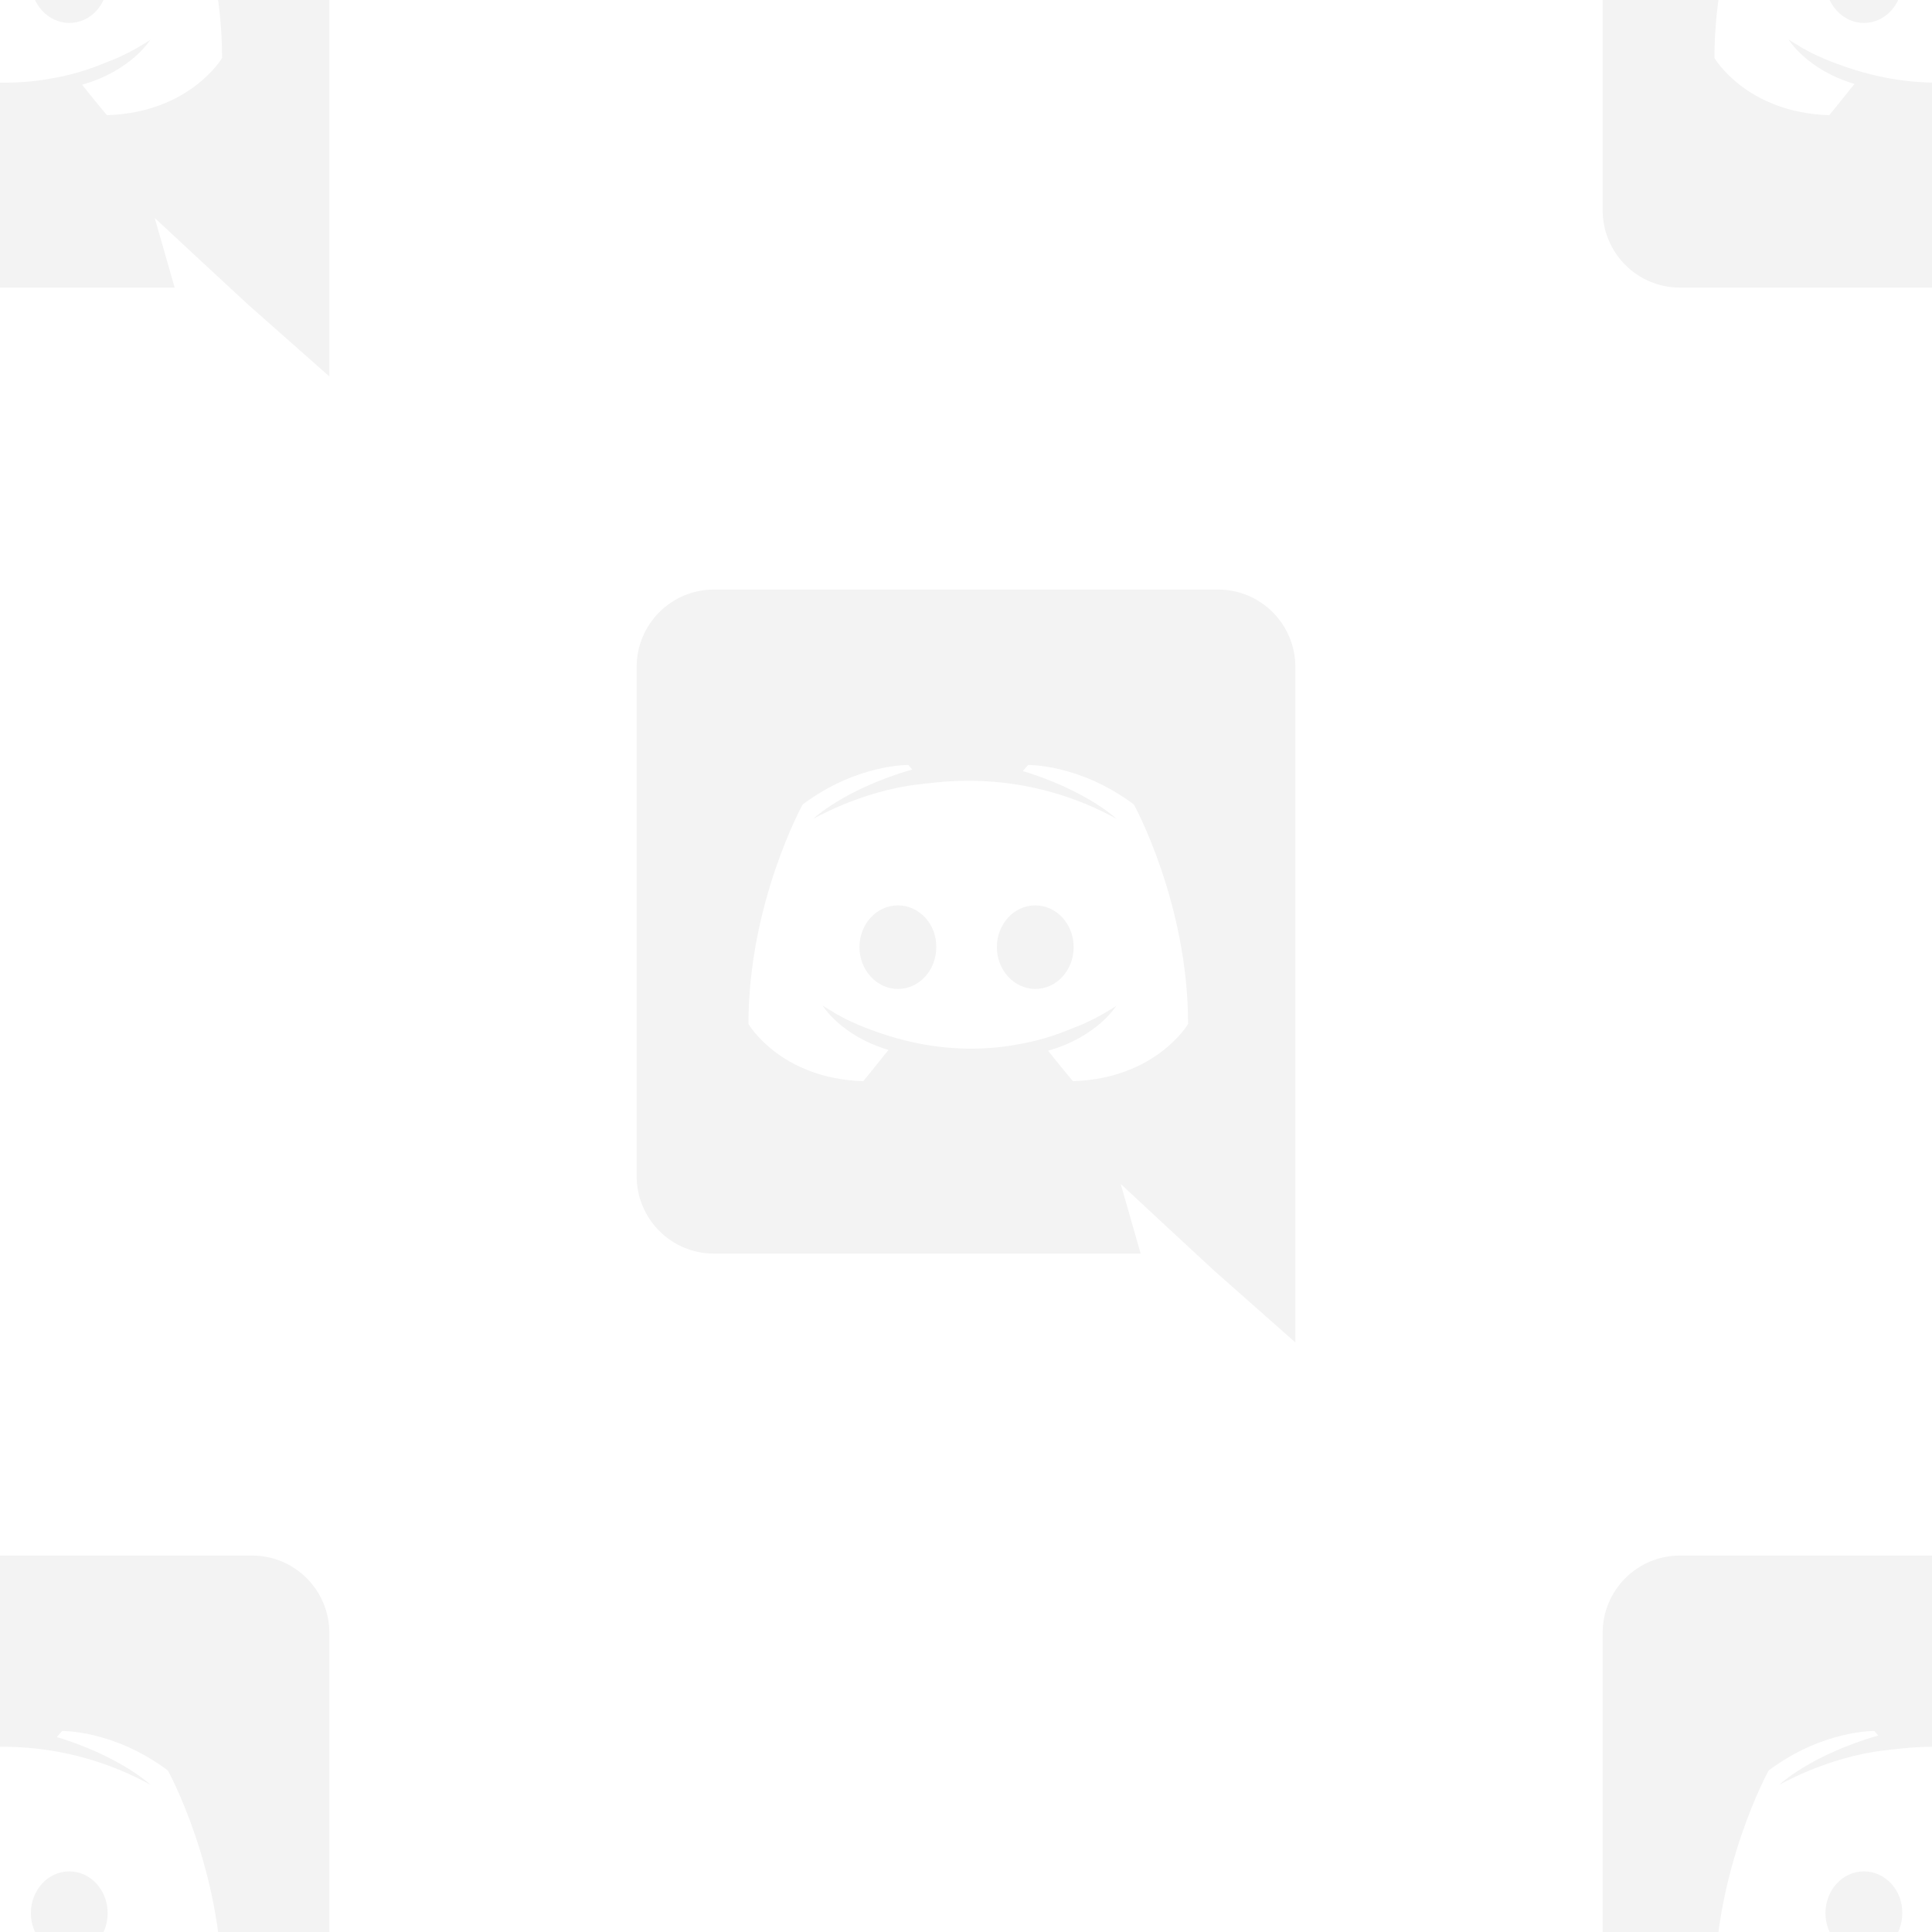<svg xmlns="http://www.w3.org/2000/svg" xmlns:xlink="http://www.w3.org/1999/xlink" width="100%" height="100%" version="1.1" viewBox="0 0 100 100" xml:space="preserve" style="fill-rule:evenodd;clip-rule:evenodd;stroke-linejoin:round;stroke-miterlimit:1.414"><g id="Discord-Logo-White" opacity=".05"><path d="M96.473,-3.137c-1.11,0 -1.987,0.974 -1.987,2.163c0,1.188 0.896,2.162 1.987,2.162c1.111,0 1.988,-0.974 1.988,-2.162c0.019,-1.189 -0.877,-2.163 -1.988,-2.163Zm7.112,0c-1.111,0 -1.987,0.974 -1.987,2.163c0,1.188 0.896,2.162 1.987,2.162c1.111,0 1.987,-0.974 1.987,-2.162c0,-1.189 -0.876,-2.163 -1.987,-2.163Z" style="fill-rule:nonzero"/><path d="M113.054,-19.484l-26.108,0c-2.202,0 -3.994,1.793 -3.994,4.014l0,26.342c0,2.221 1.792,4.013 3.994,4.013l22.094,0l-1.032,-3.604l2.494,2.319l2.357,2.182l4.189,3.702l0,-34.954c0,-2.221 -1.792,-4.014 -3.994,-4.014Zm-7.521,25.446c0,0 -0.701,-0.838 -1.286,-1.578c2.553,-0.721 3.527,-2.319 3.527,-2.319c-0.799,0.526 -1.559,0.897 -2.241,1.15c-0.974,0.409 -1.909,0.682 -2.825,0.838c-1.87,0.35 -3.585,0.253 -5.046,-0.02c-1.111,-0.214 -2.065,-0.526 -2.864,-0.838c-0.448,-0.175 -0.935,-0.389 -1.422,-0.662c-0.059,-0.039 -0.117,-0.059 -0.176,-0.098c-0.039,-0.019 -0.058,-0.039 -0.078,-0.058c-0.35,-0.195 -0.545,-0.331 -0.545,-0.331c0,0 0.935,1.558 3.409,2.299c-0.584,0.74 -1.305,1.617 -1.305,1.617c-4.306,-0.136 -5.942,-2.962 -5.942,-2.962c0,-6.273 2.805,-11.358 2.805,-11.358c2.806,-2.105 5.475,-2.046 5.475,-2.046l0.195,0.234c-3.507,1.013 -5.124,2.552 -5.124,2.552c0,0 0.428,-0.234 1.149,-0.565c2.085,-0.916 3.741,-1.169 4.423,-1.228c0.117,-0.019 0.214,-0.039 0.331,-0.039c1.189,-0.155 2.533,-0.194 3.936,-0.038c1.851,0.214 3.838,0.759 5.864,1.87c0,0 -1.539,-1.461 -4.851,-2.474l0.273,-0.312c0,0 2.669,-0.059 5.475,2.046c0,0 2.805,5.085 2.805,11.358c0,0 -1.656,2.826 -5.962,2.962Z" style="fill-rule:nonzero"/></g><g id="Discord-Logo-White1" opacity=".05"><path d="M46.473,46.863c-1.11,0 -1.987,0.974 -1.987,2.163c0,1.188 0.896,2.162 1.987,2.162c1.111,0 1.988,-0.974 1.988,-2.162c0.019,-1.189 -0.877,-2.163 -1.988,-2.163Zm7.112,0c-1.111,0 -1.987,0.974 -1.987,2.163c0,1.188 0.896,2.162 1.987,2.162c1.111,0 1.987,-0.974 1.987,-2.162c0,-1.189 -0.876,-2.163 -1.987,-2.163Z" style="fill-rule:nonzero"/><path d="M63.054,30.516l-26.108,0c-2.202,0 -3.994,1.793 -3.994,4.014l0,26.342c0,2.221 1.792,4.013 3.994,4.013l22.094,0l-1.032,-3.604l2.494,2.319l2.357,2.182l4.189,3.702l0,-34.954c0,-2.221 -1.792,-4.014 -3.994,-4.014Zm-7.521,25.446c0,0 -0.701,-0.838 -1.286,-1.578c2.553,-0.721 3.527,-2.319 3.527,-2.319c-0.799,0.526 -1.559,0.897 -2.241,1.15c-0.974,0.409 -1.909,0.682 -2.825,0.838c-1.87,0.35 -3.585,0.253 -5.046,-0.02c-1.111,-0.214 -2.065,-0.526 -2.864,-0.838c-0.448,-0.175 -0.935,-0.389 -1.422,-0.662c-0.059,-0.039 -0.117,-0.059 -0.176,-0.098c-0.039,-0.019 -0.058,-0.039 -0.078,-0.058c-0.35,-0.195 -0.545,-0.331 -0.545,-0.331c0,0 0.935,1.558 3.409,2.299c-0.584,0.74 -1.305,1.617 -1.305,1.617c-4.306,-0.136 -5.942,-2.962 -5.942,-2.962c0,-6.273 2.805,-11.358 2.805,-11.358c2.806,-2.105 5.475,-2.046 5.475,-2.046l0.195,0.234c-3.507,1.013 -5.124,2.552 -5.124,2.552c0,0 0.428,-0.234 1.149,-0.565c2.085,-0.916 3.741,-1.169 4.423,-1.228c0.117,-0.019 0.214,-0.039 0.331,-0.039c1.189,-0.155 2.533,-0.194 3.936,-0.038c1.851,0.214 3.838,0.759 5.864,1.87c0,0 -1.539,-1.461 -4.851,-2.474l0.273,-0.312c0,0 2.669,-0.059 5.475,2.046c0,0 2.805,5.085 2.805,11.358c0,0 -1.656,2.826 -5.962,2.962Z" style="fill-rule:nonzero"/></g><g id="Discord-Logo-White2" opacity=".05"><path d="M-3.527,96.863c-1.11,0 -1.987,0.974 -1.987,2.163c0,1.188 0.896,2.162 1.987,2.162c1.111,0 1.988,-0.974 1.988,-2.162c0.019,-1.189 -0.877,-2.163 -1.988,-2.163Zm7.112,0c-1.111,0 -1.987,0.974 -1.987,2.163c0,1.188 0.896,2.162 1.987,2.162c1.111,0 1.987,-0.974 1.987,-2.162c0,-1.189 -0.876,-2.163 -1.987,-2.163Z" style="fill-rule:nonzero"/><path d="M13.054,80.516l-26.108,0c-2.202,0 -3.994,1.793 -3.994,4.014l0,26.342c0,2.221 1.792,4.013 3.994,4.013l22.094,0l-1.032,-3.604l2.494,2.319l2.357,2.182l4.189,3.702l0,-34.954c0,-2.221 -1.792,-4.014 -3.994,-4.014Zm-7.521,25.446c0,0 -0.701,-0.838 -1.286,-1.578c2.553,-0.721 3.527,-2.319 3.527,-2.319c-0.799,0.526 -1.559,0.897 -2.241,1.15c-0.974,0.409 -1.909,0.682 -2.825,0.838c-1.87,0.35 -3.585,0.253 -5.046,-0.02c-1.111,-0.214 -2.065,-0.526 -2.864,-0.838c-0.448,-0.175 -0.935,-0.389 -1.422,-0.662c-0.059,-0.039 -0.117,-0.059 -0.176,-0.098c-0.039,-0.019 -0.058,-0.039 -0.078,-0.058c-0.35,-0.195 -0.545,-0.331 -0.545,-0.331c0,0 0.935,1.558 3.409,2.299c-0.584,0.74 -1.305,1.617 -1.305,1.617c-4.306,-0.136 -5.942,-2.962 -5.942,-2.962c0,-6.273 2.805,-11.358 2.805,-11.358c2.806,-2.105 5.475,-2.046 5.475,-2.046l0.195,0.234c-3.507,1.013 -5.124,2.552 -5.124,2.552c0,0 0.428,-0.234 1.149,-0.565c2.085,-0.916 3.741,-1.169 4.423,-1.228c0.117,-0.019 0.214,-0.039 0.331,-0.039c1.189,-0.155 2.533,-0.194 3.936,-0.038c1.851,0.214 3.838,0.759 5.864,1.87c0,0 -1.539,-1.461 -4.851,-2.474l0.273,-0.312c0,0 2.669,-0.059 5.475,2.046c0,0 2.805,5.085 2.805,11.358c0,0 -1.656,2.826 -5.962,2.962Z" style="fill-rule:nonzero"/></g><g id="Discord-Logo-White3" opacity=".05"><path d="M-3.527,-3.137c-1.11,0 -1.987,0.974 -1.987,2.163c0,1.188 0.896,2.162 1.987,2.162c1.111,0 1.988,-0.974 1.988,-2.162c0.019,-1.189 -0.877,-2.163 -1.988,-2.163Zm7.112,0c-1.111,0 -1.987,0.974 -1.987,2.163c0,1.188 0.896,2.162 1.987,2.162c1.111,0 1.987,-0.974 1.987,-2.162c0,-1.189 -0.876,-2.163 -1.987,-2.163Z" style="fill-rule:nonzero"/><path d="M13.054,-19.484l-26.108,0c-2.202,0 -3.994,1.793 -3.994,4.014l0,26.342c0,2.221 1.792,4.013 3.994,4.013l22.094,0l-1.032,-3.604l2.494,2.319l2.357,2.182l4.189,3.702l0,-34.954c0,-2.221 -1.792,-4.014 -3.994,-4.014Zm-7.521,25.446c0,0 -0.701,-0.838 -1.286,-1.578c2.553,-0.721 3.527,-2.319 3.527,-2.319c-0.799,0.526 -1.559,0.897 -2.241,1.15c-0.974,0.409 -1.909,0.682 -2.825,0.838c-1.87,0.35 -3.585,0.253 -5.046,-0.02c-1.111,-0.214 -2.065,-0.526 -2.864,-0.838c-0.448,-0.175 -0.935,-0.389 -1.422,-0.662c-0.059,-0.039 -0.117,-0.059 -0.176,-0.098c-0.039,-0.019 -0.058,-0.039 -0.078,-0.058c-0.35,-0.195 -0.545,-0.331 -0.545,-0.331c0,0 0.935,1.558 3.409,2.299c-0.584,0.74 -1.305,1.617 -1.305,1.617c-4.306,-0.136 -5.942,-2.962 -5.942,-2.962c0,-6.273 2.805,-11.358 2.805,-11.358c2.806,-2.105 5.475,-2.046 5.475,-2.046l0.195,0.234c-3.507,1.013 -5.124,2.552 -5.124,2.552c0,0 0.428,-0.234 1.149,-0.565c2.085,-0.916 3.741,-1.169 4.423,-1.228c0.117,-0.019 0.214,-0.039 0.331,-0.039c1.189,-0.155 2.533,-0.194 3.936,-0.038c1.851,0.214 3.838,0.759 5.864,1.87c0,0 -1.539,-1.461 -4.851,-2.474l0.273,-0.312c0,0 2.669,-0.059 5.475,2.046c0,0 2.805,5.085 2.805,11.358c0,0 -1.656,2.826 -5.962,2.962Z" style="fill-rule:nonzero"/></g><g id="Discord-Logo-White4" opacity=".05"><path d="M96.473,96.863c-1.11,0 -1.987,0.974 -1.987,2.163c0,1.188 0.896,2.162 1.987,2.162c1.111,0 1.988,-0.974 1.988,-2.162c0.019,-1.189 -0.877,-2.163 -1.988,-2.163Zm7.112,0c-1.111,0 -1.987,0.974 -1.987,2.163c0,1.188 0.896,2.162 1.987,2.162c1.111,0 1.987,-0.974 1.987,-2.162c0,-1.189 -0.876,-2.163 -1.987,-2.163Z" style="fill-rule:nonzero"/><path d="M113.054,80.516l-26.108,0c-2.202,0 -3.994,1.793 -3.994,4.014l0,26.342c0,2.221 1.792,4.013 3.994,4.013l22.094,0l-1.032,-3.604l2.494,2.319l2.357,2.182l4.189,3.702l0,-34.954c0,-2.221 -1.792,-4.014 -3.994,-4.014Zm-7.521,25.446c0,0 -0.701,-0.838 -1.286,-1.578c2.553,-0.721 3.527,-2.319 3.527,-2.319c-0.799,0.526 -1.559,0.897 -2.241,1.15c-0.974,0.409 -1.909,0.682 -2.825,0.838c-1.87,0.35 -3.585,0.253 -5.046,-0.02c-1.111,-0.214 -2.065,-0.526 -2.864,-0.838c-0.448,-0.175 -0.935,-0.389 -1.422,-0.662c-0.059,-0.039 -0.117,-0.059 -0.176,-0.098c-0.039,-0.019 -0.058,-0.039 -0.078,-0.058c-0.35,-0.195 -0.545,-0.331 -0.545,-0.331c0,0 0.935,1.558 3.409,2.299c-0.584,0.74 -1.305,1.617 -1.305,1.617c-4.306,-0.136 -5.942,-2.962 -5.942,-2.962c0,-6.273 2.805,-11.358 2.805,-11.358c2.806,-2.105 5.475,-2.046 5.475,-2.046l0.195,0.234c-3.507,1.013 -5.124,2.552 -5.124,2.552c0,0 0.428,-0.234 1.149,-0.565c2.085,-0.916 3.741,-1.169 4.423,-1.228c0.117,-0.019 0.214,-0.039 0.331,-0.039c1.189,-0.155 2.533,-0.194 3.936,-0.038c1.851,0.214 3.838,0.759 5.864,1.87c0,0 -1.539,-1.461 -4.851,-2.474l0.273,-0.312c0,0 2.669,-0.059 5.475,2.046c0,0 2.805,5.085 2.805,11.358c0,0 -1.656,2.826 -5.962,2.962Z" style="fill-rule:nonzero"/></g></svg>